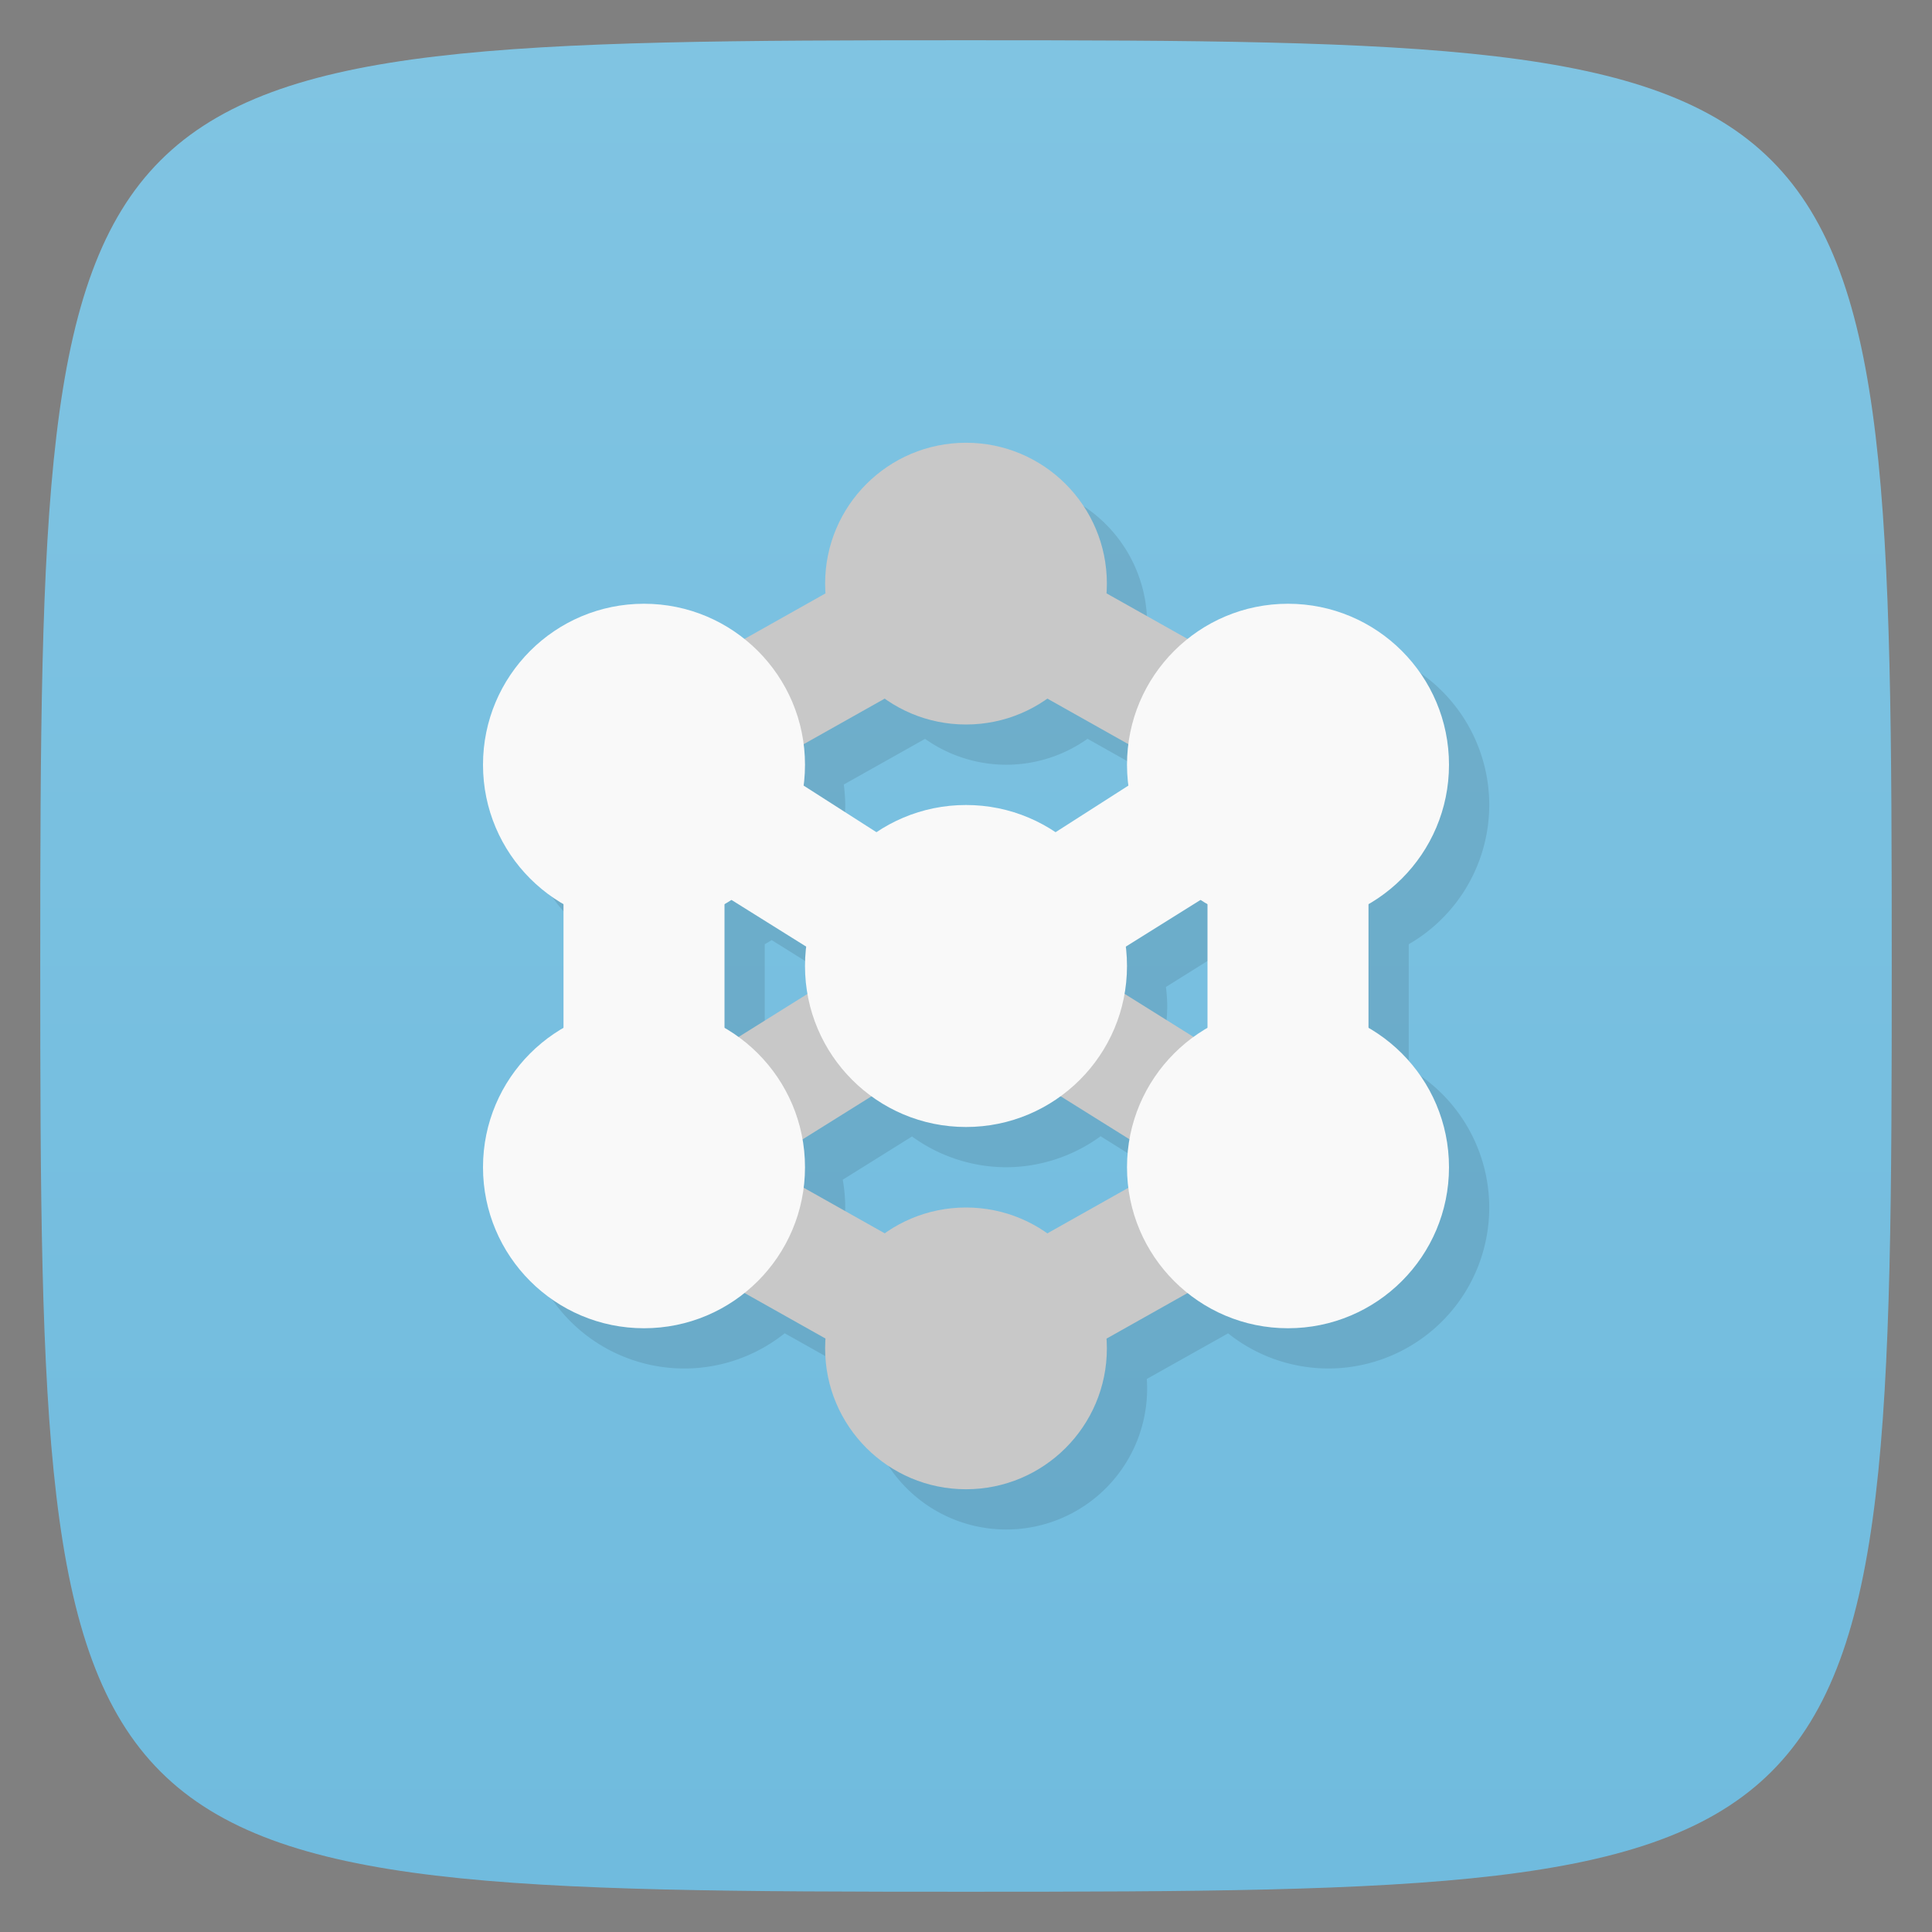 <svg xmlns="http://www.w3.org/2000/svg" viewBox="0 0 48 48">
 <rect x="0" y="0" width="48" height="48" fill="#808080" stroke="none"/>
 <defs>
  <linearGradient id="linearGradient3764" x1="1" x2="47" gradientUnits="userSpaceOnUse" gradientTransform="matrix(0,-1,1,0,-1.5e-6,48)">
   <stop style="stop-color:#70bbde;stop-opacity:1"/>
   <stop offset="1" style="stop-color:#80c4e2;stop-opacity:1"/>
  </linearGradient>
 </defs>
 <g>
  
  
  
 </g>
 <g>
  <path d="m 47,24 C 47,46.703 46.703,47 24,47 1.297,47 1,46.703 1,24 1,1.297 1.297,1 24,1 46.703,1 47,1.297 47,24 z" style="fill:url(#linearGradient3764);fill-opacity:1"/>
 </g>
 <path d="m 25 12 a 3.5 3.5 0 0 0 -3.5 3.5 3.5 3.5 0 0 0 0.008 0.244 l -2.02 1.133 A 4 4 0 0 0 17 16 a 4 4 0 0 0 -4 4 4 4 0 0 0 2 3.459 l 0 3.082 A 4 4 0 0 0 13 30 a 4 4 0 0 0 4 4 4 4 0 0 0 2.496 -0.875 l 2.02 1.135 A 3.5 3.5 0 0 0 21.5 34.5 3.5 3.5 0 0 0 25 38 3.5 3.5 0 0 0 28.5 34.5 3.5 3.5 0 0 0 28.492 34.26 l 2.02 -1.133 A 4 4 0 0 0 33 34 4 4 0 0 0 37 30 4 4 0 0 0 35 26.541 l 0 -3.082 A 4 4 0 0 0 37 20 4 4 0 0 0 33 16 4 4 0 0 0 30.504 16.875 L 28.488 15.74 A 3.5 3.5 0 0 0 28.5 15.5 3.5 3.5 0 0 0 25 12 m 2.02 6.355 2.02 1.137 A 4 4 0 0 0 29 20 a 4 4 0 0 0 0.039 0.516 l -1.816 1.162 A 4 4 0 0 0 25 21 4 4 0 0 0 22.777 21.678 L 20.963 20.516 A 4 4 0 0 0 21 20 4 4 0 0 0 20.963 19.492 l 2.02 -1.135 A 3.5 3.5 0 0 0 25 19 3.5 3.5 0 0 0 27.02 18.355 m 3.814 5 A 4 4 0 0 0 31 23.459 l 0 3.082 a 4 4 0 0 0 -0.346 0.225 l -1.719 -1.074 A 4 4 0 0 0 29 25 4 4 0 0 0 28.967 24.521 l 1.865 -1.166 z m -11.66 0.002 1.859 1.162 A 4 4 0 0 0 21 25 a 4 4 0 0 0 0.061 0.691 l -1.717 1.074 A 4 4 0 0 0 19 26.541 l 0 -3.082 a 4 4 0 0 0 0.172 -0.102 z m 3.482 4.877 A 4 4 0 0 0 25 29 4 4 0 0 0 27.344 28.23 l 1.721 1.074 A 4 4 0 0 0 29 30 a 4 4 0 0 0 0.037 0.508 l -2.02 1.135 A 3.5 3.5 0 0 0 25 31 3.5 3.5 0 0 0 22.982 31.645 L 20.963 30.508 A 4 4 0 0 0 21 30 4 4 0 0 0 20.938 29.31 l 1.717 -1.072 z" mix-blend-mode="normal" isolation="auto" white-space="normal" solid-opacity="1" solid-color="#000000" style="visibility:visible;shape-rendering:auto;color-interpolation-filters:linearRGB;fill:#000;opacity:0.1;image-rendering:auto;fill-opacity:1;stroke:none;display:inline;color:#000;fill-rule:evenodd;color-rendering:auto;color-interpolation:sRGB"/>
 <g>
  <g>
   <g transform="translate(1,1)">
    <g style="opacity:0.1">
     <!-- color: #80c4e2 -->
    </g>
   </g>
  </g>
 </g>
 <g transform="matrix(1.097,0,0,1.102,-2.23,-2.495)">
  <g>
   <!-- color: #80c4e2 -->
  </g>
 </g>
 <g>
  
 </g>
 <g>
  <path d="m 24 12.779 -8.736 4.914 1.473 2.613 l 7.264 -4.086 7.264 4.086 1.473 -2.613 -8.736 -4.914 m 0 9.451 -10.939 6.838 l 10.939 6.152 10.939 -6.152 -10.939 -6.838 m 0 3.539 5.061 3.162 l -5.061 2.848 -5.061 -2.848 5.061 -3.162" mix-blend-mode="normal" isolation="auto" white-space="normal" solid-opacity="1" solid-color="#000000" style="visibility:visible;shape-rendering:auto;color-interpolation-filters:linearRGB;fill:#c8c8c8;opacity:1;image-rendering:auto;fill-opacity:1;stroke:none;display:inline;color:#000;fill-rule:evenodd;color-rendering:auto;color-interpolation:sRGB"/>
  <circle r="4" cy="24" cx="24" style="fill:#f9f9f9;opacity:1;fill-opacity:1;stroke:none"/>
  <circle r="4" cy="29" cx="16" style="fill:#f9f9f9;opacity:1;fill-opacity:1;stroke:none"/>
  <circle cx="16" cy="19" r="4" style="fill:#f9f9f9;opacity:1;fill-opacity:1;stroke:none"/>
  <circle cx="32" cy="29" r="4" style="fill:#f9f9f9;opacity:1;fill-opacity:1;stroke:none"/>
  <circle r="4" cy="19" cx="32" style="fill:#f9f9f9;opacity:1;fill-opacity:1;stroke:none"/>
  <circle cx="24" cy="33.5" r="3.5" style="fill:#c8c8c8;opacity:1;fill-opacity:1;stroke:none"/>
  <circle r="3.5" cy="14.5" cx="24" style="fill:#c8c8c8;opacity:1;fill-opacity:1;stroke:none"/>
  <path d="m 14 15.7 0 13.3 4 0 0 -6.75 6 3.75 6 -3.75 0 6.75 4 0 0 -13.3 -10 6.4 z" mix-blend-mode="normal" isolation="auto" white-space="normal" solid-opacity="1" solid-color="#000000" style="visibility:visible;shape-rendering:auto;color-interpolation-filters:linearRGB;fill:#f9f9f9;opacity:1;image-rendering:auto;fill-opacity:1;stroke:none;display:inline;color:#000;fill-rule:evenodd;color-rendering:auto;color-interpolation:sRGB"/>
 </g>
</svg>
